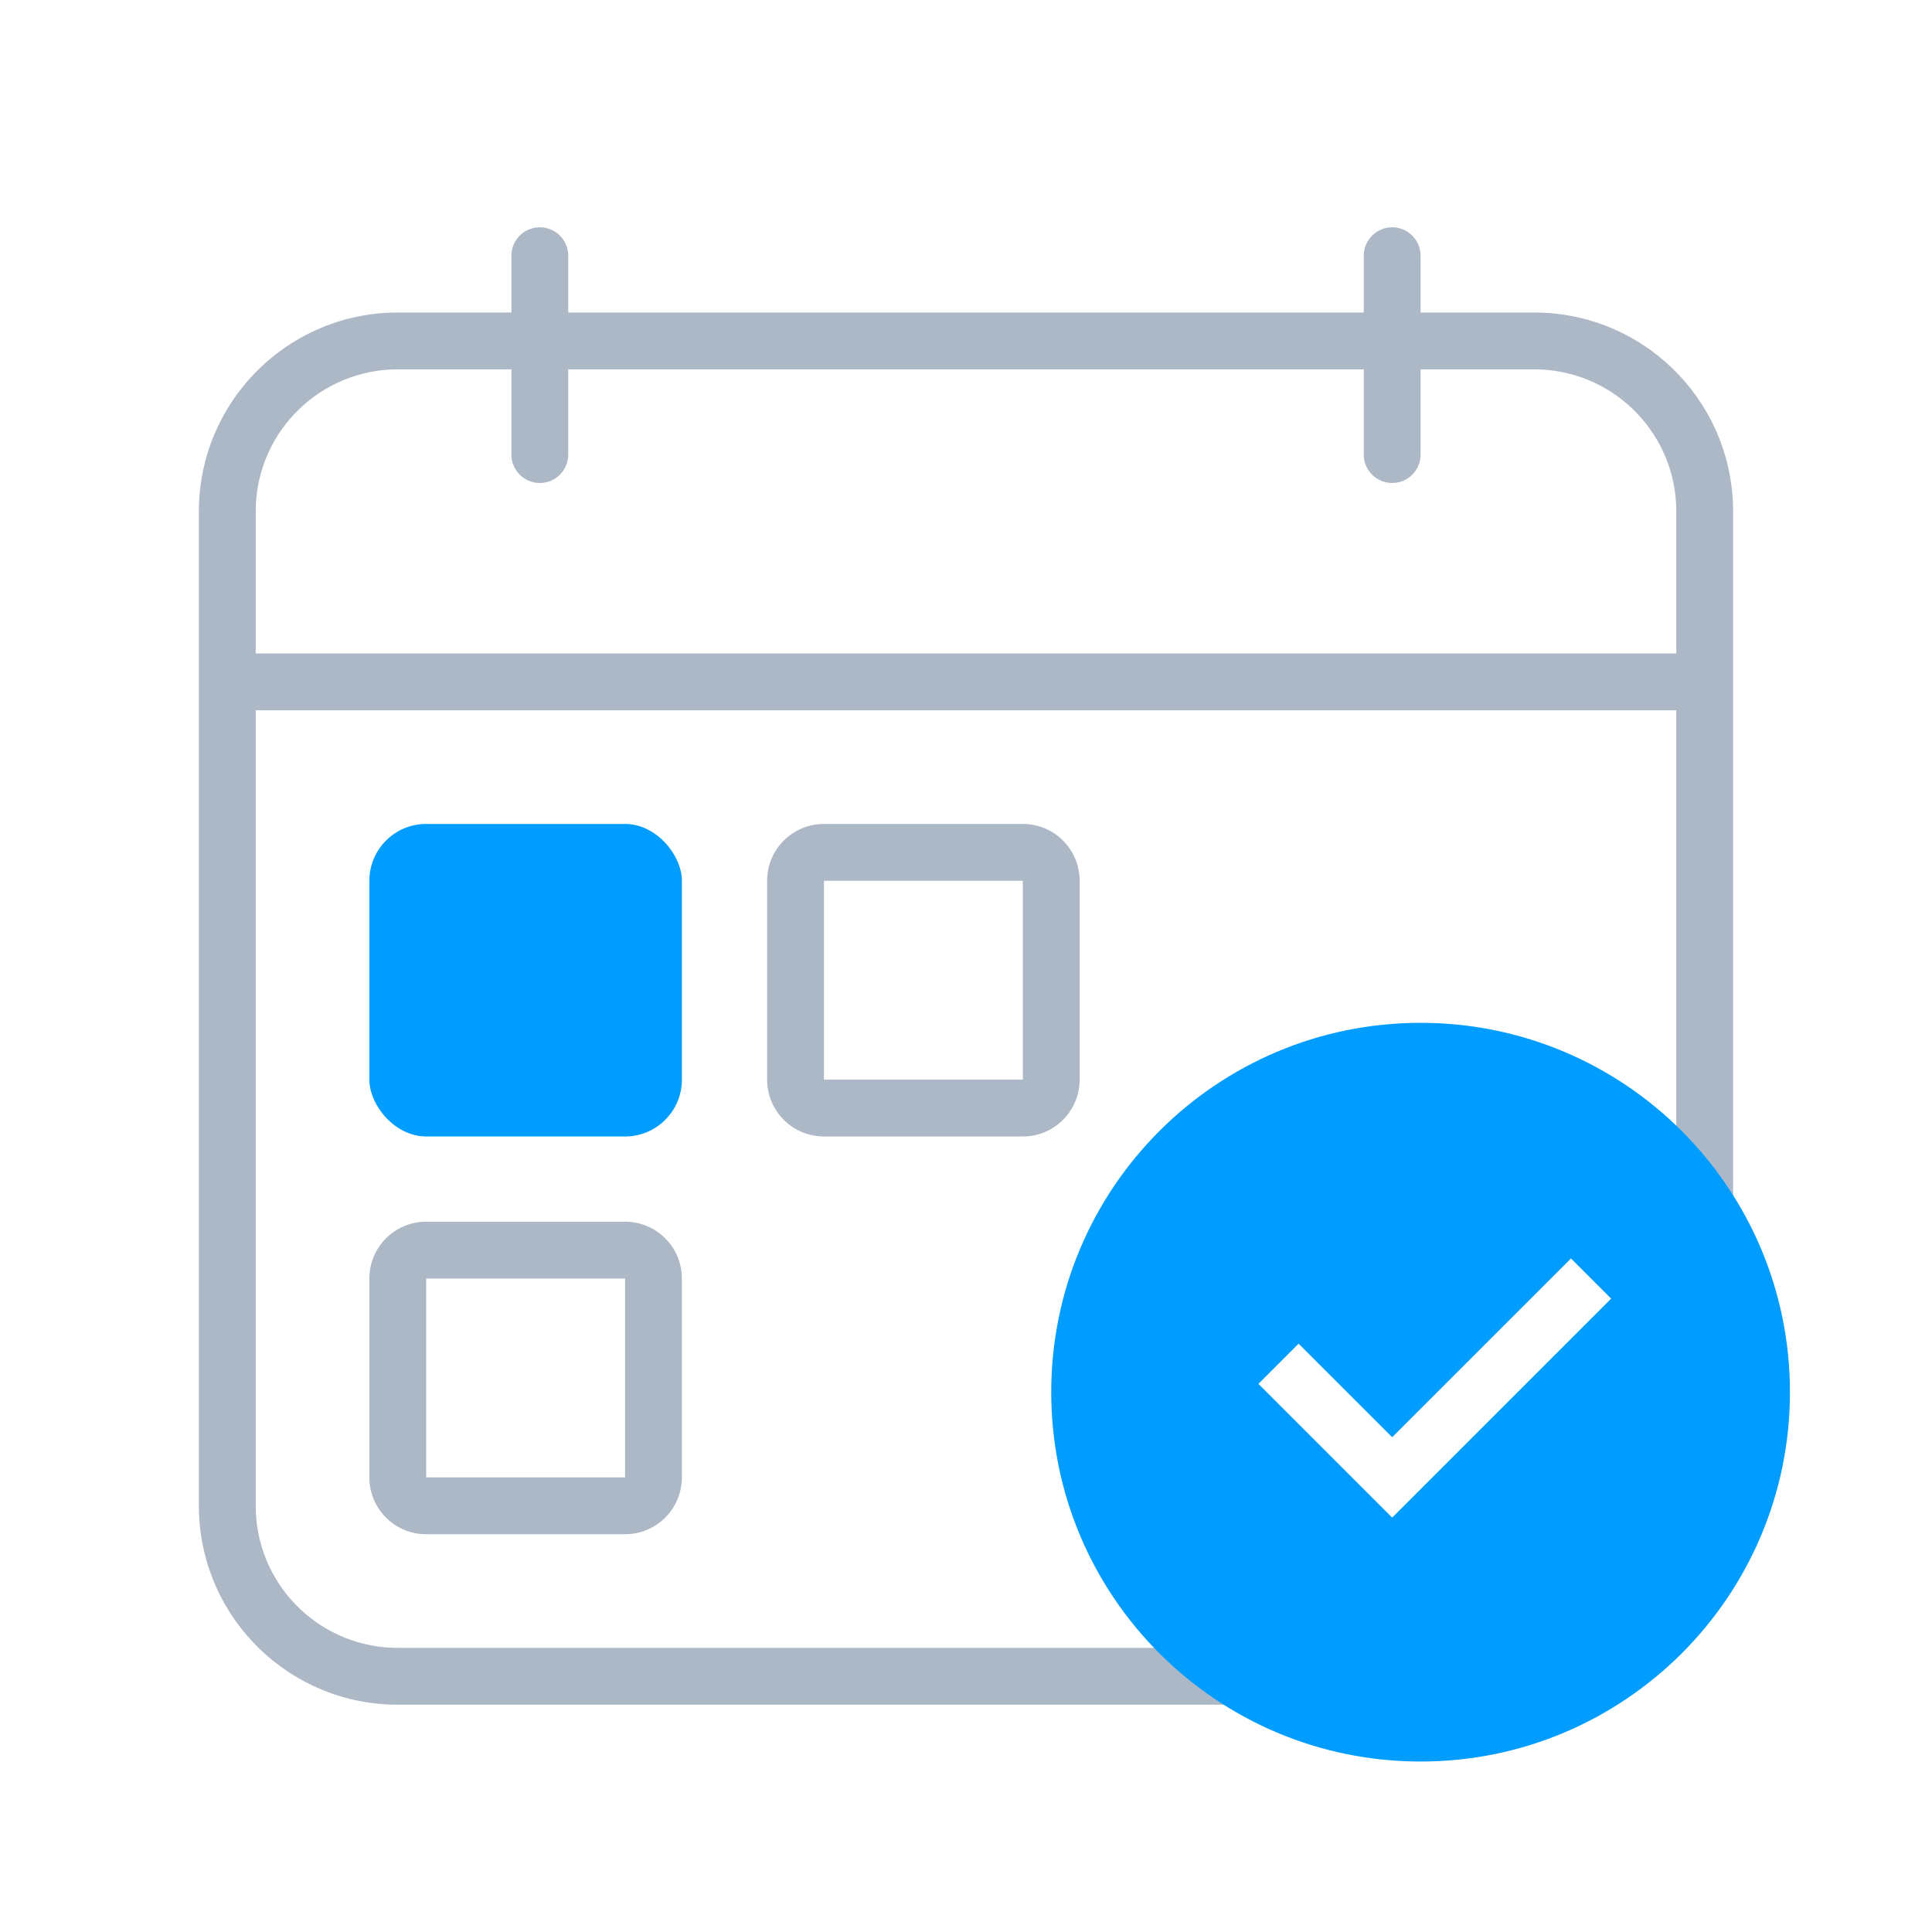 <svg width="68" height="68" viewBox="0 0 68 68" fill="none" xmlns="http://www.w3.org/2000/svg">
<path fill-rule="evenodd" clip-rule="evenodd" d="M18 9C18 8.448 18.448 8 19 8C19.552 8 20 8.448 20 9V11H48V9C48 8.448 48.448 8 49 8C49.552 8 50 8.448 50 9V11H54C57.785 11 60.869 14.005 60.996 17.759L61 18V47H59V25H9V53C9 55.689 11.122 57.882 13.783 57.995L14 58H50V60H14C10.214 60 7.131 56.995 7.004 53.241L7 53V18C7 14.214 10.005 11.131 13.759 11.004L14 11H18V9ZM48 13V16C48 16.552 48.448 17 49 17C49.552 17 50 16.552 50 16V13H54L54.217 13.005C56.878 13.118 59 15.311 59 18V23H9V18L9.005 17.783C9.118 15.122 11.311 13 14 13H18V16C18 16.552 18.448 17 19 17C19.552 17 20 16.552 20 16V13H48ZM36 29C37.105 29 38 29.895 38 31V38C38 39.105 37.105 40 36 40H29C27.895 40 27 39.105 27 38V31C27 29.895 27.895 29 29 29H36ZM36 31H29V38H36V31ZM24 45C24 43.895 23.105 43 22 43H15C13.895 43 13 43.895 13 45V52C13 53.105 13.895 54 15 54H22C23.105 54 24 53.105 24 52V45ZM15 45H22V52H15V45Z" fill="#ADB8C7"/>
<rect x="13" y="29" width="11" height="11" rx="2" fill="#009DFF"/>
<path fill-rule="evenodd" clip-rule="evenodd" d="M63 49C63 56.18 57.18 62 50 62C42.82 62 37 56.18 37 49C37 41.82 42.82 36 50 36C57.18 36 63 41.82 63 49ZM56.707 45.707L55.293 44.293L49 50.585L45.707 47.293L44.293 48.707L49 53.414L56.707 45.707Z" fill="#009DFF"/>
</svg>
